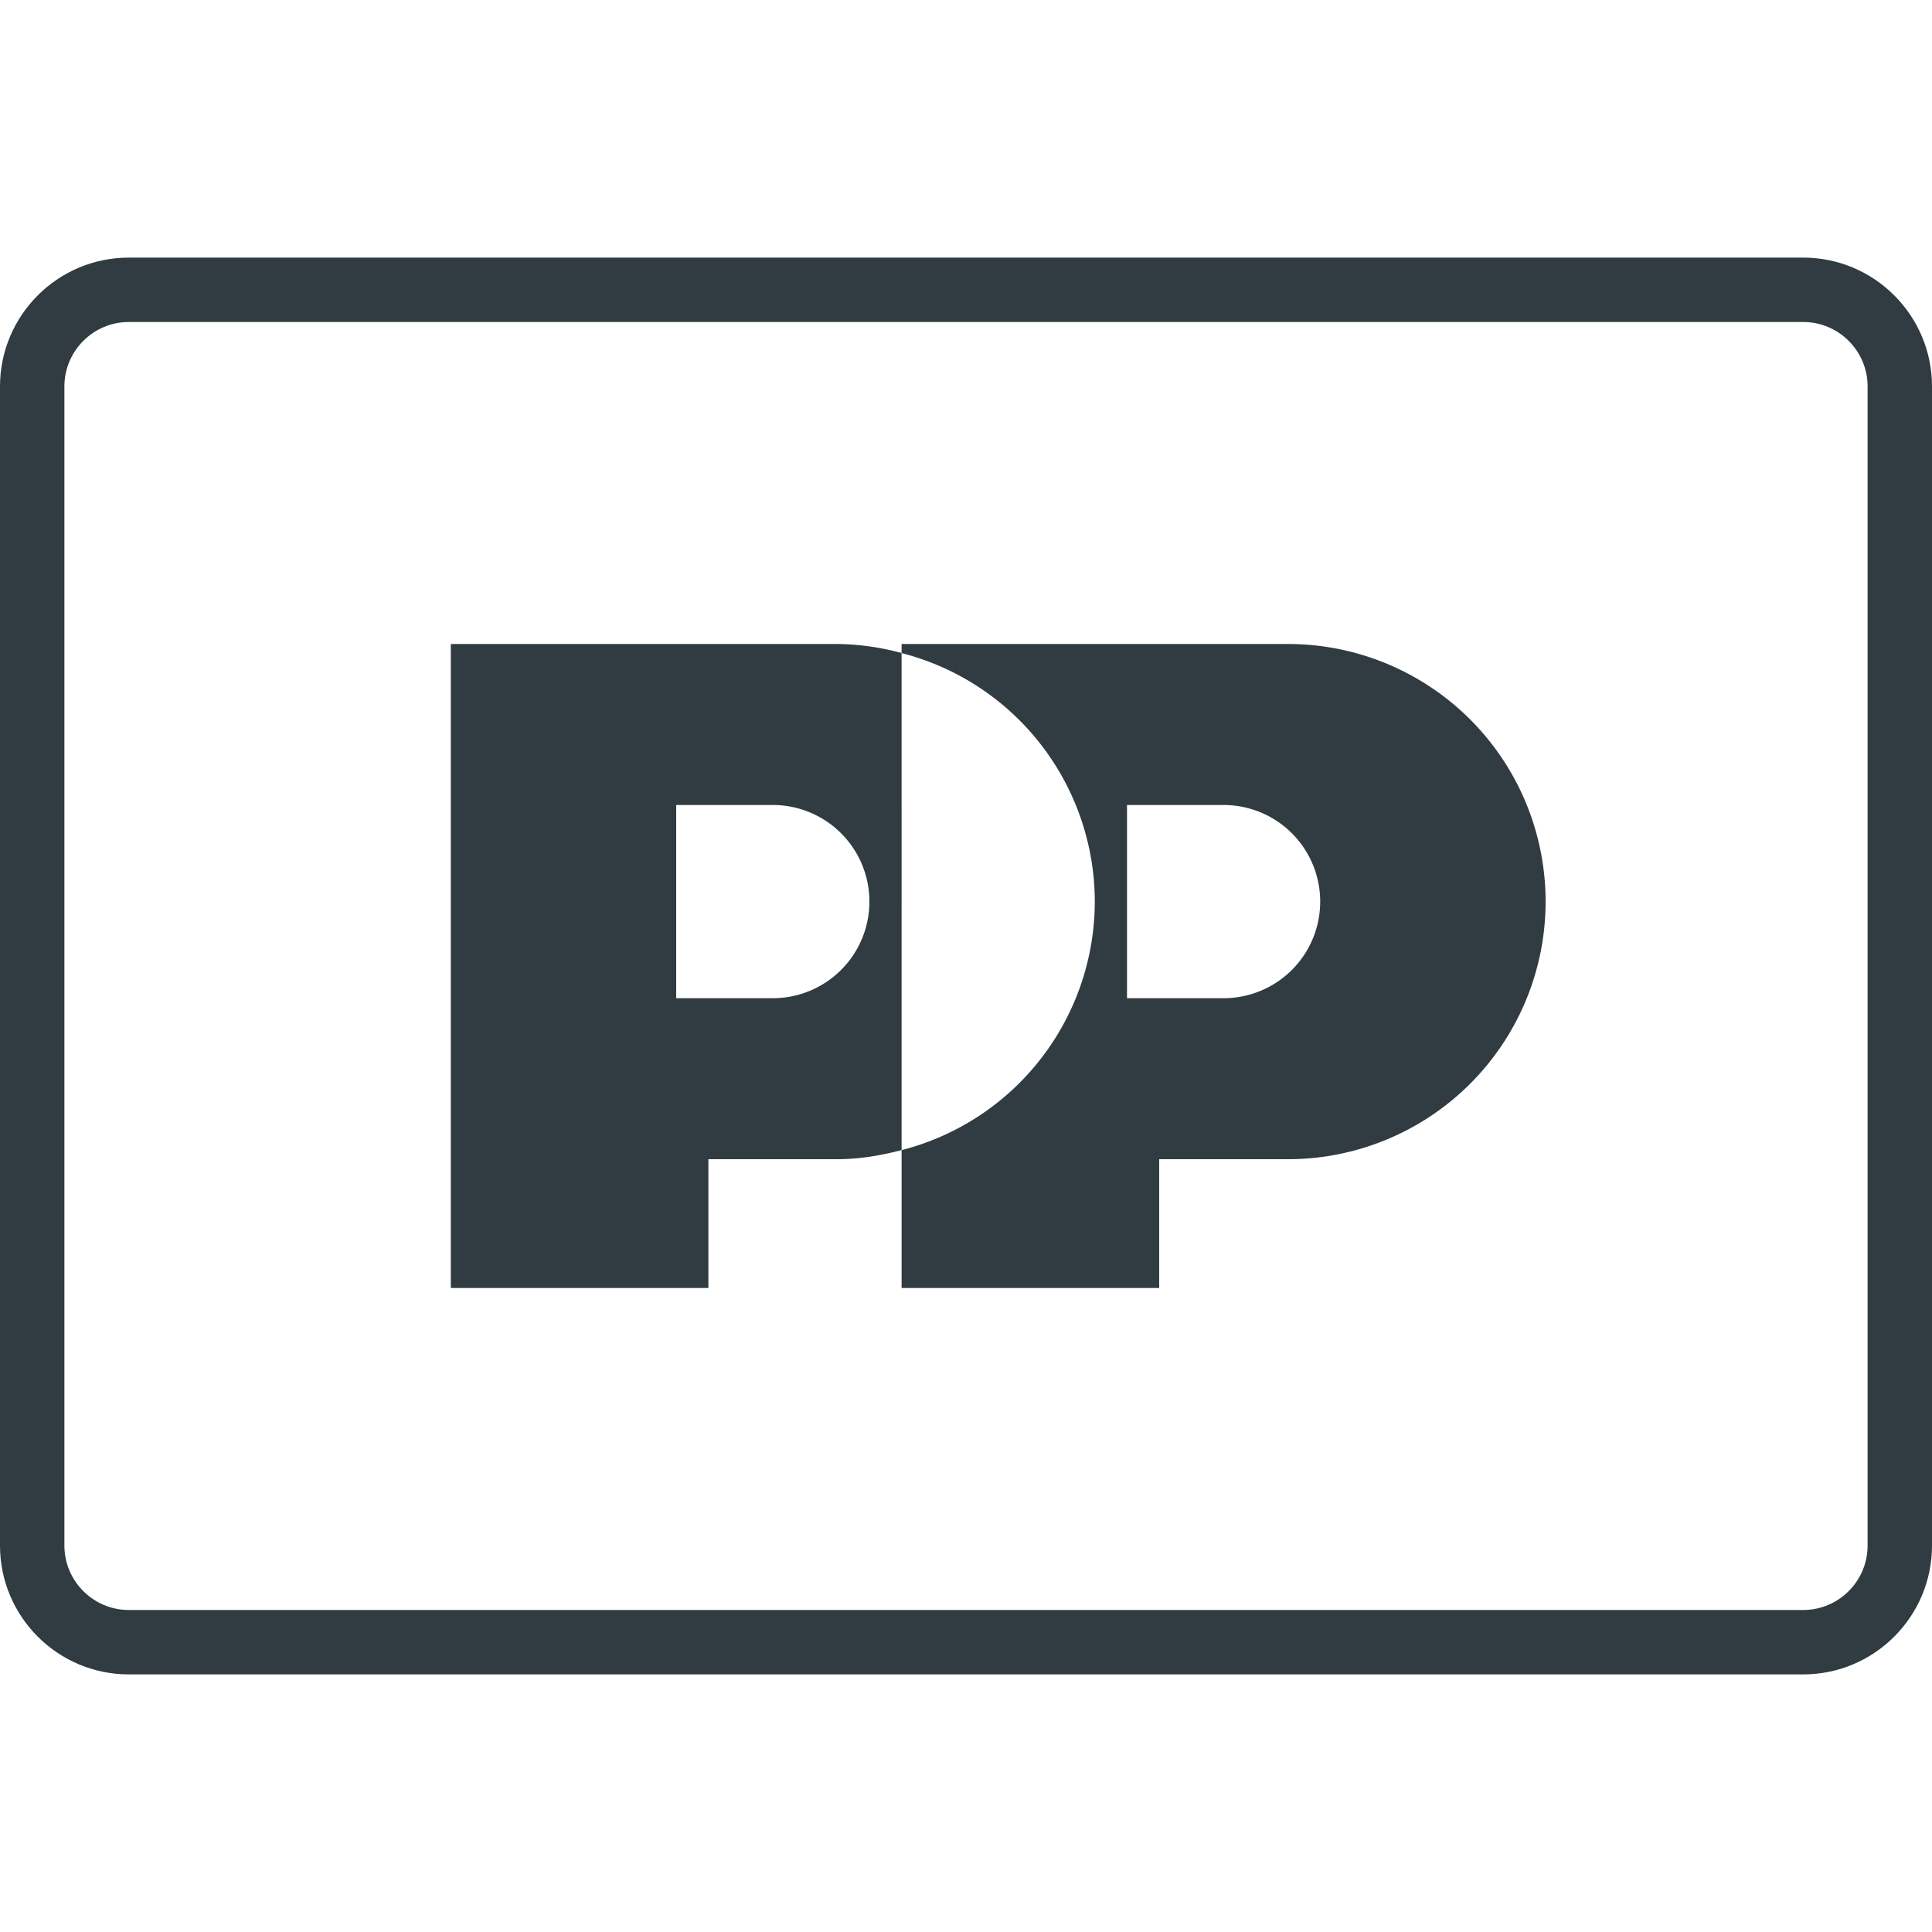 <?xml version="1.0" encoding="UTF-8"?><svg xmlns="http://www.w3.org/2000/svg" xmlns:xlink="http://www.w3.org/1999/xlink" version="1.1" id="Layer_1" x="0px" y="0px" viewBox="0 0 30 30" xml:space="preserve"><g fill-rule="evenodd" clip-rule="evenodd" fill="#303C42"><path d="M28 4H2C.897 4 0 4.897 0 6v18c0 1.103.897 2 2 2h26c1.103 0 2-.897 2-2V6c0-1.103-.897-2-2-2zm1 20c0 .551-.449 1-1 1H2c-.551 0-1-.449-1-1V6c0-.551.449-1 1-1h26c.551 0 1 .449 1 1v18z"/><path d="M13 10H7v10h4v-2h2c.347 0 .679-.058 1-.141V10.14A3.966 3.966 0 0 0 13 10zm-1 5.5h-1.5v-3H12a1.5 1.5 0 1 1 0 3z"/><path d="M20 10h-6v.141A3.99 3.99 0 0 1 17 14a3.99 3.99 0 0 1-3 3.859V20h4v-2h2a4 4 0 0 0 0-8zm-1 5.5h-1.5v-3H19a1.5 1.5 0 1 1 0 3z"/></g></svg>